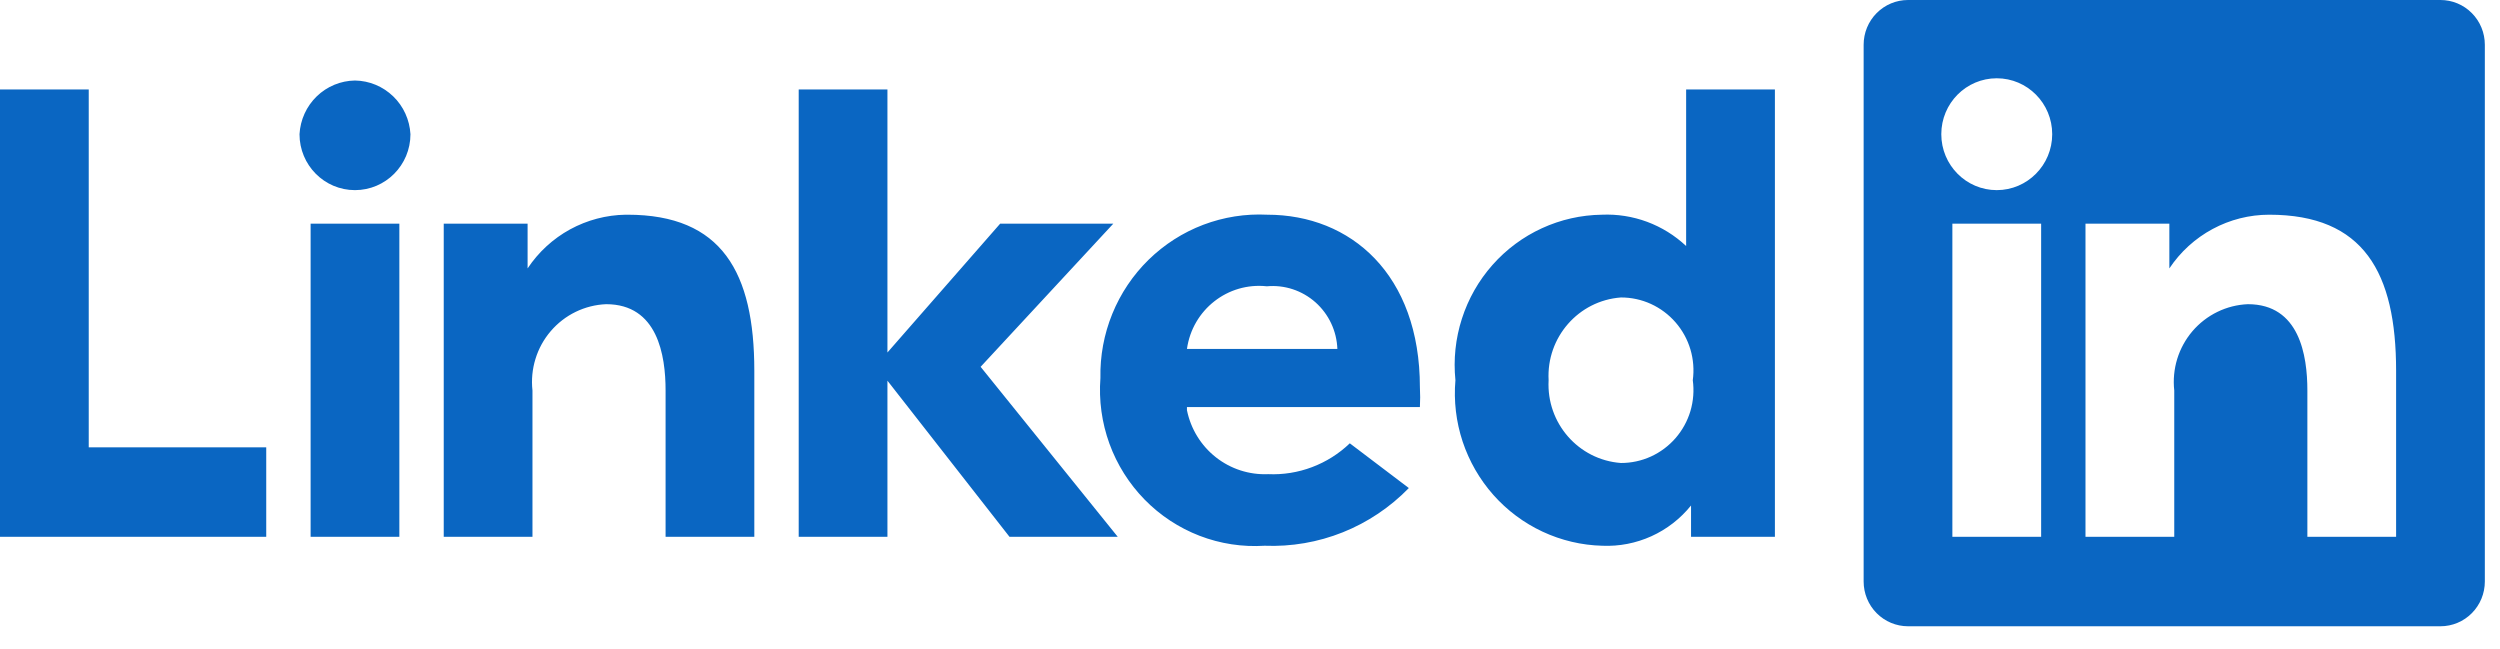 <svg width="77" height="20" viewBox="0 0 77 20" fill="none" xmlns="http://www.w3.org/2000/svg">
<g clip-path="url(#clip0_104_23)">
<path d="M30.203 11.298L34.426 16.533H31.092L27.333 11.725V16.533H24.6V2.756H27.333V10.857L30.805 6.889H34.29L30.203 11.298V11.298ZM19.27 6.613C18.672 6.622 18.084 6.778 17.558 7.065C17.032 7.353 16.583 7.766 16.25 8.267V6.889H13.667V16.533H16.4V12.028C16.364 11.701 16.395 11.37 16.492 11.056C16.588 10.741 16.748 10.45 16.961 10.201C17.174 9.952 17.435 9.749 17.729 9.606C18.023 9.463 18.343 9.382 18.669 9.369C20.254 9.369 20.5 10.94 20.5 12.028V16.533H23.233V11.422C23.233 8.391 22.236 6.613 19.325 6.613H19.27V6.613ZM43.733 11.931C43.744 12.133 43.744 12.336 43.733 12.538H36.558V12.634C36.675 13.209 36.99 13.723 37.449 14.084C37.907 14.445 38.478 14.629 39.059 14.604C39.52 14.625 39.981 14.551 40.413 14.387C40.845 14.224 41.24 13.975 41.574 13.654L43.392 15.032C42.816 15.624 42.123 16.089 41.358 16.395C40.593 16.701 39.772 16.842 38.95 16.809C38.269 16.852 37.586 16.748 36.949 16.503C36.311 16.257 35.733 15.877 35.254 15.387C34.775 14.897 34.405 14.31 34.17 13.664C33.936 13.018 33.841 12.328 33.893 11.642C33.879 10.965 34.004 10.292 34.259 9.666C34.514 9.039 34.895 8.472 35.377 8C35.859 7.529 36.432 7.162 37.061 6.923C37.69 6.685 38.361 6.579 39.032 6.613C41.601 6.613 43.733 8.446 43.733 11.931ZM41.191 10.747C41.181 10.474 41.116 10.206 41 9.959C40.884 9.712 40.719 9.492 40.516 9.311C40.313 9.131 40.075 8.994 39.818 8.909C39.56 8.824 39.288 8.793 39.018 8.818C37.817 8.687 36.728 9.54 36.558 10.747H41.191ZM2.733 2.756H0V16.533H8.2V13.778H2.733V2.756ZM51.933 2.756H54.667V16.533H52.084V15.569C51.756 15.976 51.338 16.301 50.863 16.516C50.388 16.731 49.87 16.832 49.35 16.809C48.715 16.793 48.09 16.645 47.513 16.376C46.936 16.107 46.42 15.722 45.997 15.245C45.573 14.767 45.251 14.207 45.049 13.6C44.848 12.992 44.772 12.349 44.827 11.711C44.762 11.072 44.83 10.426 45.027 9.815C45.223 9.204 45.544 8.64 45.968 8.161C46.392 7.681 46.911 7.296 47.491 7.03C48.071 6.763 48.699 6.622 49.337 6.613C49.811 6.592 50.285 6.667 50.731 6.832C51.177 6.998 51.586 7.251 51.933 7.578V2.756V2.756ZM52.138 11.711C52.181 11.393 52.156 11.069 52.065 10.762C51.973 10.454 51.817 10.17 51.607 9.929C51.397 9.687 51.138 9.494 50.848 9.361C50.558 9.229 50.243 9.161 49.924 9.162C48.617 9.258 47.626 10.391 47.697 11.711C47.626 13.031 48.617 14.164 49.924 14.26C50.243 14.261 50.558 14.193 50.848 14.061C51.138 13.929 51.397 13.735 51.607 13.494C51.817 13.252 51.973 12.968 52.065 12.661C52.156 12.353 52.181 12.029 52.138 11.711V11.711ZM10.933 2.48C10.494 2.486 10.073 2.66 9.756 2.967C9.439 3.274 9.249 3.691 9.225 4.134C9.225 5.085 9.99 5.856 10.933 5.856C11.877 5.856 12.642 5.084 12.642 4.134C12.617 3.691 12.428 3.274 12.111 2.968C11.793 2.661 11.373 2.486 10.933 2.48L10.933 2.48ZM9.567 16.533H12.3V6.889H9.567V16.533ZM76.533 1.378V17.911C76.533 18.276 76.389 18.627 76.133 18.885C75.877 19.144 75.529 19.289 75.167 19.289H58.767C58.404 19.289 58.057 19.144 57.8 18.885C57.544 18.627 57.4 18.276 57.4 17.911V1.378C57.4 1.012 57.544 0.662 57.8 0.404C58.057 0.145 58.404 0 58.767 0L75.167 0C75.529 0 75.877 0.145 76.133 0.404C76.389 0.662 76.533 1.012 76.533 1.378V1.378ZM62.867 6.889H60.133V16.533H62.867V6.889ZM63.208 4.133C63.208 3.182 62.443 2.411 61.5 2.411C60.556 2.411 59.792 3.182 59.792 4.133C59.792 5.084 60.556 5.856 61.5 5.856C62.443 5.856 63.208 5.084 63.208 4.133V4.133ZM73.8 11.422C73.8 8.391 72.802 6.613 69.891 6.613C69.284 6.613 68.685 6.764 68.149 7.053C67.613 7.341 67.155 7.758 66.816 8.267V6.889H64.233V16.533H66.967V12.028C66.931 11.701 66.962 11.37 67.058 11.056C67.155 10.741 67.315 10.45 67.527 10.201C67.74 9.952 68.002 9.749 68.296 9.606C68.589 9.463 68.909 9.382 69.235 9.369C70.821 9.369 71.067 10.94 71.067 12.028V16.533H73.8V11.422Z" fill="#0A66C2"/>
</g>
<defs>
<clipPath id="clip0_104_23">
<rect width="76.533" height="19.289" fill="white"/>
</clipPath>
</defs>
</svg>

